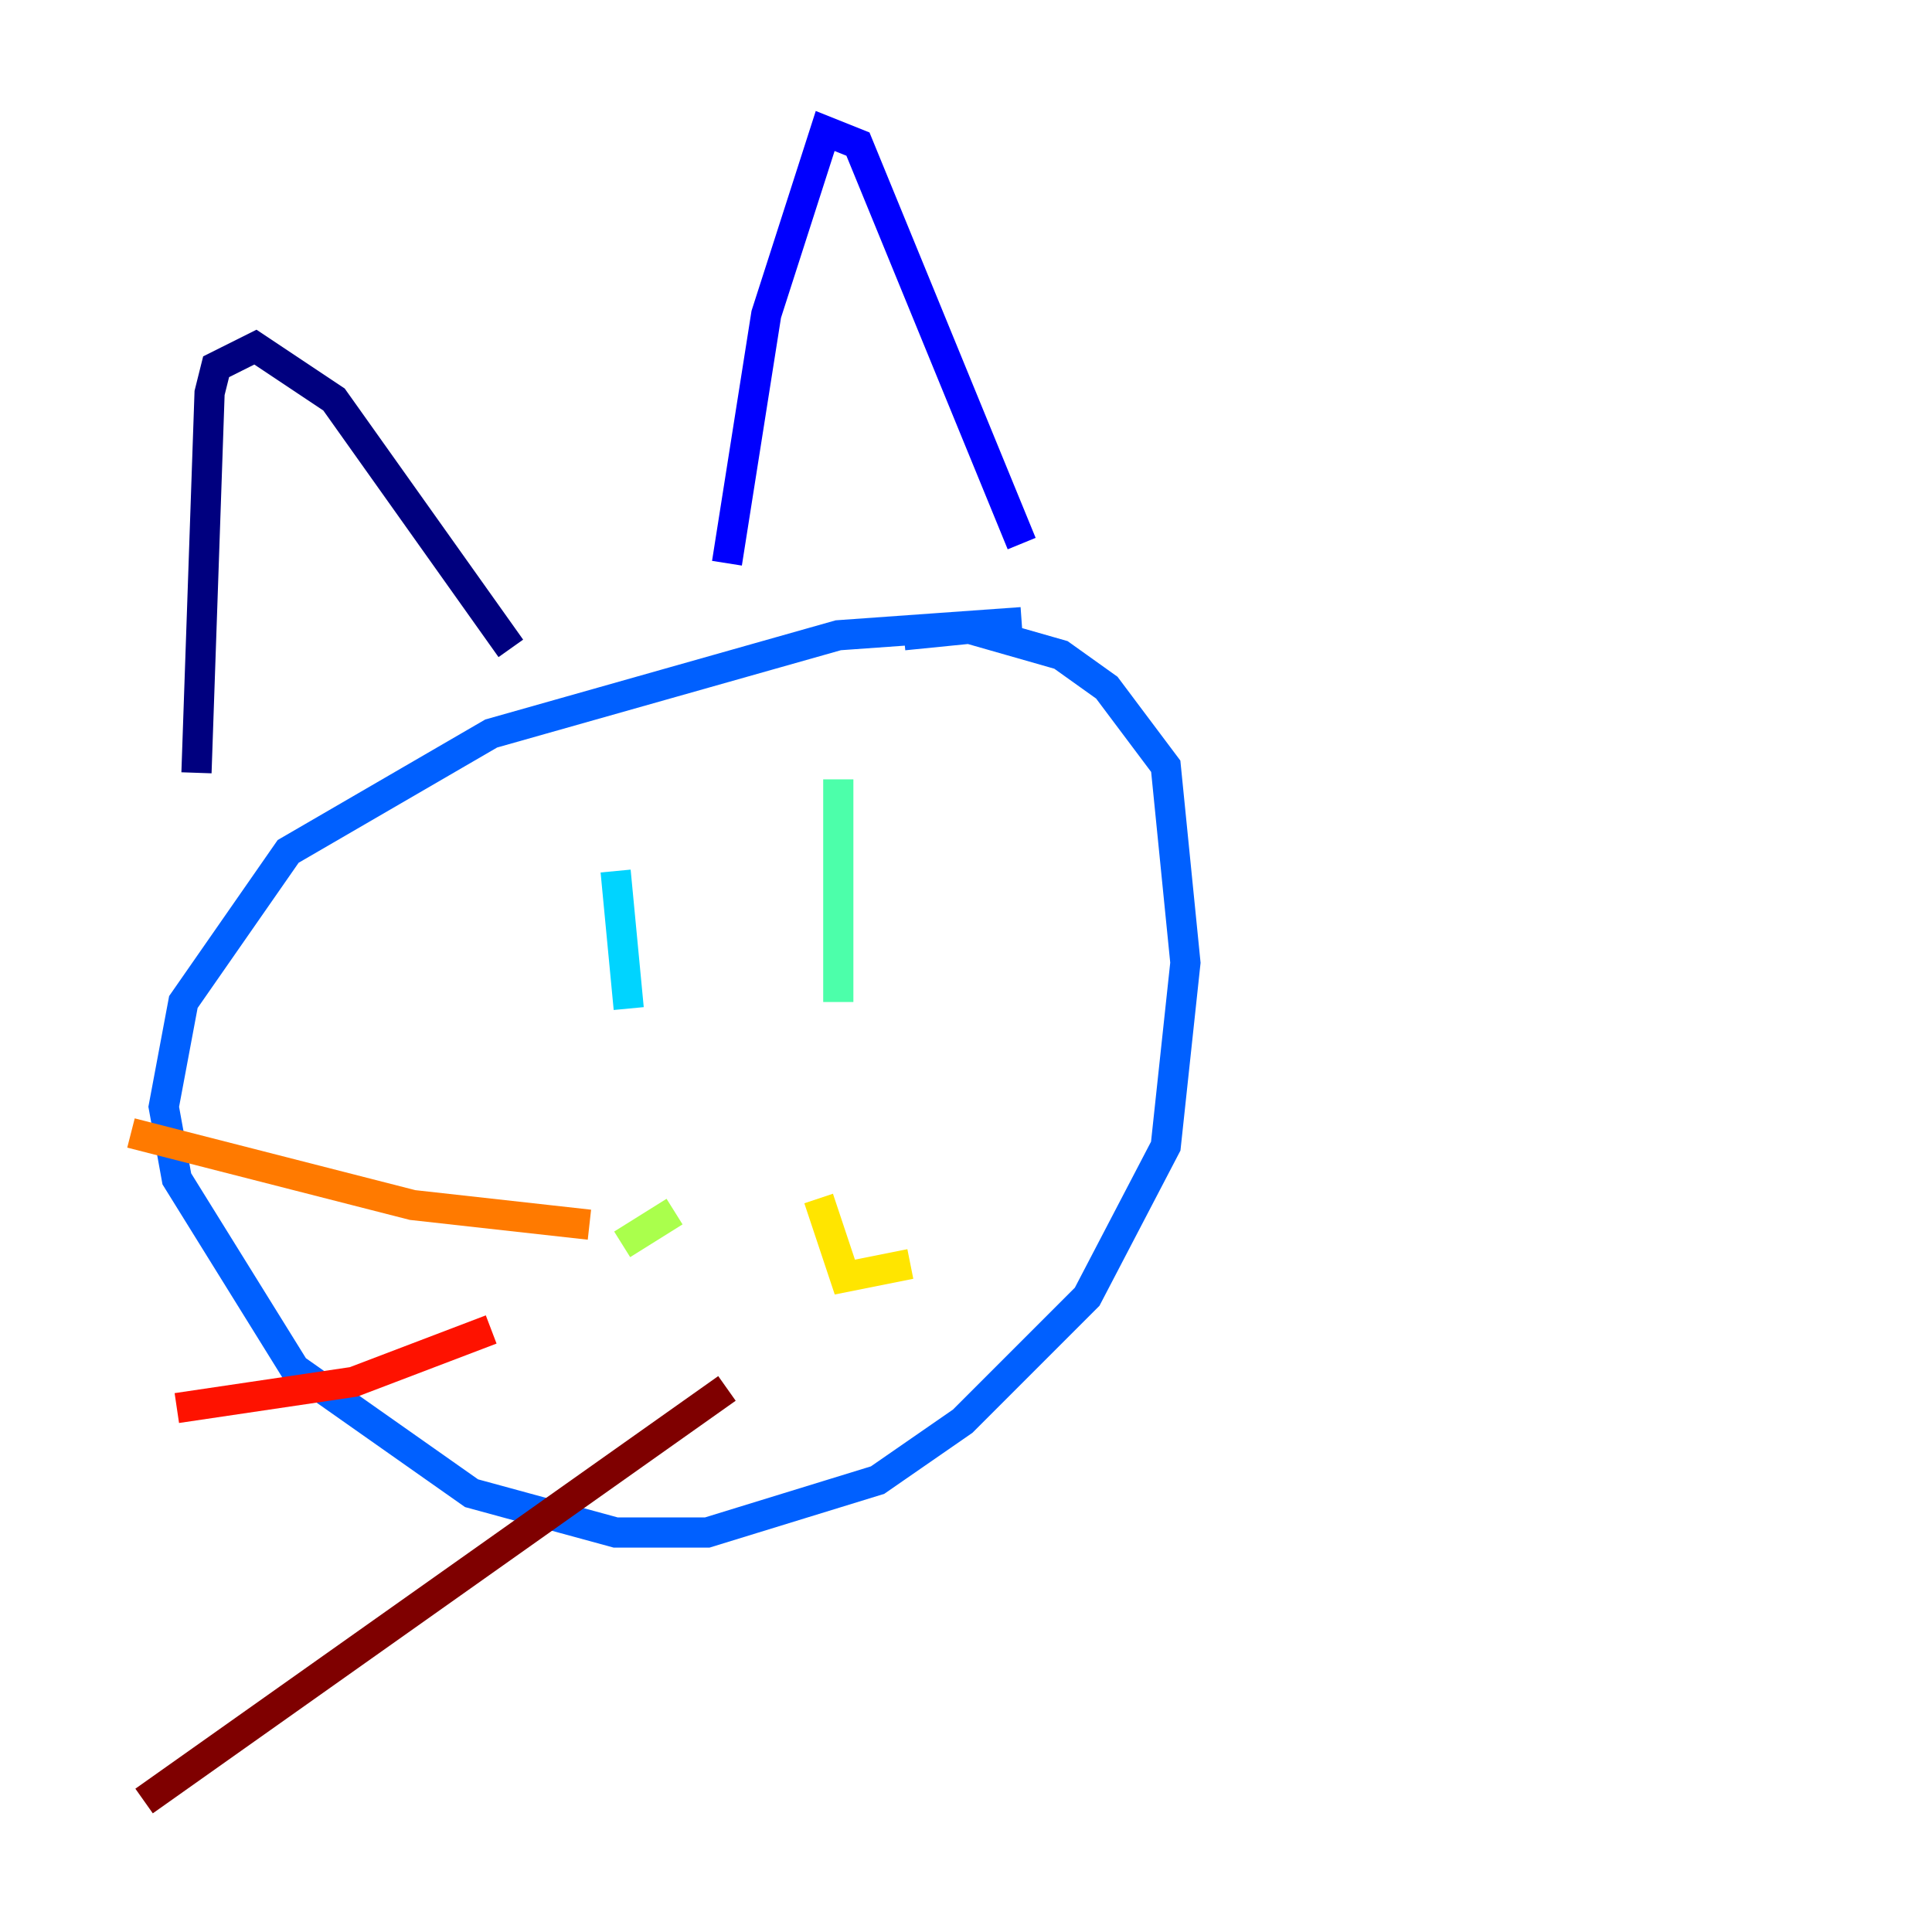 <?xml version="1.0" encoding="utf-8" ?>
<svg baseProfile="tiny" height="128" version="1.2" viewBox="0,0,128,128" width="128" xmlns="http://www.w3.org/2000/svg" xmlns:ev="http://www.w3.org/2001/xml-events" xmlns:xlink="http://www.w3.org/1999/xlink"><defs /><polyline fill="none" points="13.017,51.2 13.885,26.034 14.319,24.298 16.922,22.997 22.129,26.468 33.844,42.956" stroke="#00007f" stroke-width="2" /><polyline fill="none" points="48.163,37.315 50.766,20.827 54.671,8.678 56.841,9.546 67.688,36.014" stroke="#0000fe" stroke-width="2" /><polyline fill="none" points="67.688,41.22 55.539,42.088 32.542,48.597 19.091,56.407 12.149,66.386 10.848,73.329 11.715,78.102 19.525,90.685 31.241,98.929 40.786,101.532 46.861,101.532 58.142,98.061 63.783,94.156 72.027,85.912 77.234,75.932 78.536,63.783 77.234,50.766 73.329,45.559 70.291,43.39 64.217,41.654 59.878,42.088" stroke="#0060ff" stroke-width="2" /><polyline fill="none" points="40.786,57.709 41.654,66.82" stroke="#00d4ff" stroke-width="2" /><polyline fill="none" points="55.539,51.634 55.539,66.386" stroke="#4cffaa" stroke-width="2" /><polyline fill="none" points="41.22,82.441 44.691,80.271" stroke="#aaff4c" stroke-width="2" /><polyline fill="none" points="54.237,79.403 55.973,84.61 60.312,83.742" stroke="#ffe500" stroke-width="2" /><polyline fill="none" points="8.678,75.064 27.336,79.837 39.051,81.139" stroke="#ff7a00" stroke-width="2" /><polyline fill="none" points="11.715,93.288 23.43,91.552 32.542,88.081" stroke="#fe1200" stroke-width="2" /><polyline fill="none" points="9.546,119.322 48.163,91.986" stroke="#7f0000" stroke-width="2" /></svg>